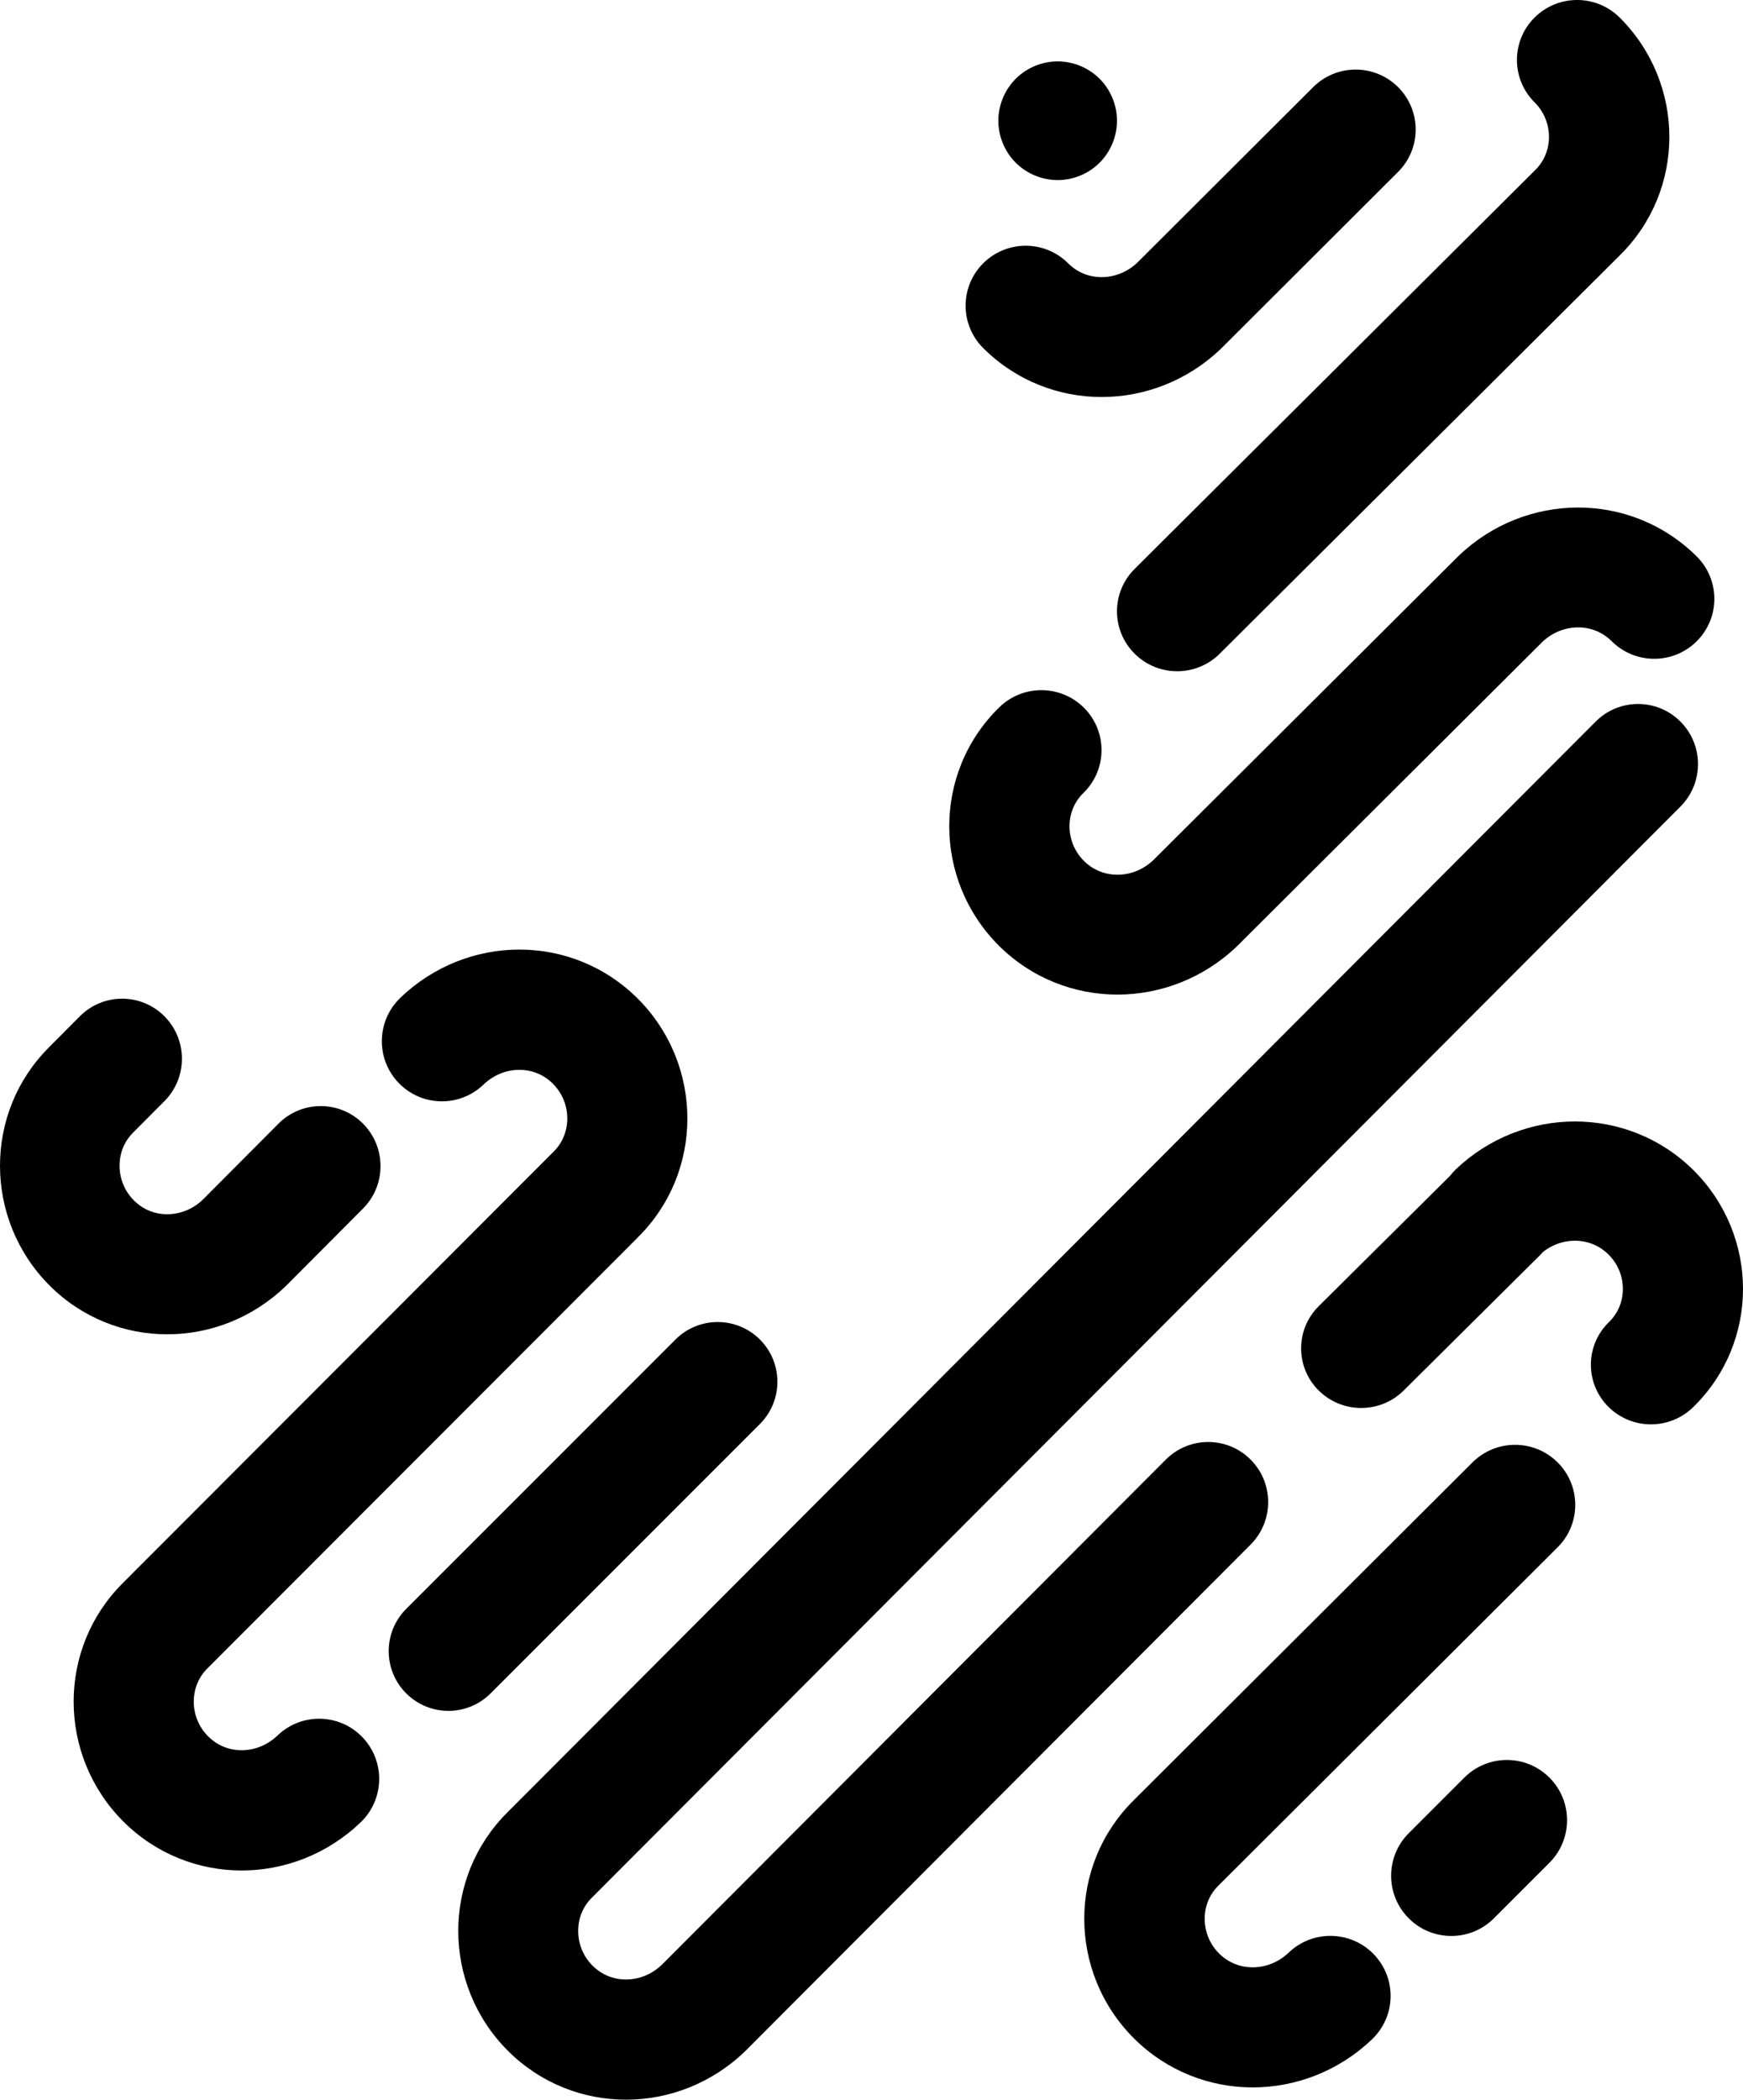 <?xml version="1.0" encoding="UTF-8"?>
<svg width="426px" height="513px" viewBox="0 0 426 513" version="1.1" xmlns="http://www.w3.org/2000/svg" xmlns:xlink="http://www.w3.org/1999/xlink">
    <title>j</title>
    <g id="Page-1" stroke="none" stroke-width="1" fill="none" fill-rule="evenodd">
        <g id="j" transform="translate(-0, -0.001)" fill="#000000" fill-rule="nonzero">
            <path d="M258.5,44.001 C262.319,44.001 266.053,42.453 268.753,39.753 C271.453,37.054 273,33.32 273,29.501 C273,25.682 271.453,21.947 268.753,19.248 C266.053,16.547 262.319,15.001 258.5,15.001 C254.682,15.001 250.946,16.547 248.247,19.248 C245.547,21.947 244,25.682 244,29.501 C244,33.32 245.547,37.054 248.247,39.753 C250.946,42.453 254.682,44.001 258.5,44.001" id="Fill-1"></path>
            <path d="M185.726,347.913 C191.425,342.215 191.425,332.974 185.726,327.276 C180.027,321.576 170.786,321.576 165.088,327.276 L99.275,393.089 C93.575,398.787 93.575,408.028 99.275,413.726 C104.973,419.426 114.214,419.426 119.912,413.726 L185.726,347.913 Z" id="Fill-3"></path>
            <path d="M357.887,434.31 L344.309,447.888 C338.564,453.632 338.564,462.947 344.309,468.692 C350.054,474.437 359.369,474.437 365.114,468.692 L378.692,455.114 C384.436,449.369 384.436,440.054 378.692,434.31 C372.946,428.564 363.631,428.564 357.887,434.31" id="Fill-5"></path>
            <path d="M375.175,41.592 L375.055,41.71 L360.709,55.991 L277.309,139.004 C271.564,144.722 271.564,153.994 277.309,159.712 C283.054,165.431 292.369,165.431 298.114,159.712 L381.515,76.698 L395.862,62.416 L395.859,62.414 C399.875,58.478 402.932,53.851 404.952,48.933 C406.995,43.962 408,38.7 408,33.455 C408,28.179 406.985,22.907 404.957,17.931 C402.931,12.96 399.876,8.284 395.86,4.289 C390.115,-1.43 380.8,-1.43 375.055,4.29 C369.311,10.009 369.312,19.28 375.056,24.998 L375.056,24.998 C376.246,26.184 377.108,27.51 377.695,28.948 C378.281,30.381 378.579,31.925 378.579,33.455 C378.579,34.977 378.286,36.472 377.722,37.84 C377.155,39.212 376.334,40.459 375.175,41.592" id="Fill-7"></path>
            <path d="M40.869,326.001 C46.106,326.001 51.331,325 56.261,323.027 C61.191,321.056 65.827,318.1 69.837,314.235 L70.054,314.022 L88.722,295.279 C94.426,289.551 94.426,280.263 88.722,274.536 C83.017,268.808 73.766,268.808 68.061,274.537 L68.061,274.536 L49.574,293.096 C48.305,294.308 46.911,295.186 45.438,295.778 C43.956,296.371 42.397,296.665 40.869,296.665 C39.357,296.665 37.884,296.379 36.521,295.826 C35.156,295.268 33.893,294.455 32.718,293.28 C31.536,292.091 30.681,290.761 30.096,289.321 C29.515,287.884 29.22,286.337 29.22,284.806 C29.22,283.28 29.511,281.782 30.069,280.412 C30.633,279.039 31.445,277.792 32.596,276.66 C32.637,276.619 32.672,276.574 32.713,276.534 L32.717,276.537 L40.184,269.039 C45.889,263.312 45.889,254.025 40.184,248.296 C34.478,242.569 25.228,242.569 19.522,248.298 L12.056,255.793 C12.015,255.835 11.979,255.88 11.938,255.923 C8.011,259.837 5.012,264.424 3.027,269.3 C0.998,274.279 -2.84217094e-14,279.551 -2.84217094e-14,284.806 C-2.84217094e-14,290.09 1.009,295.371 3.022,300.356 C5.035,305.336 8.069,310.021 12.057,314.022 C16.008,317.996 20.638,321.023 25.559,323.019 C30.481,325.02 35.687,326.001 40.869,326.001" id="Fill-10"></path>
            <path d="M240.3,85.042 C244.27,89.008 248.922,92.031 253.866,94.024 C258.81,96.02 264.04,97.001 269.245,97.001 C274.508,97.001 279.757,96.001 284.709,94.031 C289.66,92.062 294.317,89.112 298.346,85.257 L298.566,85.042 L341.702,42 C347.433,36.281 347.433,27.008 341.702,21.29 C335.97,15.571 326.676,15.571 320.945,21.29 L277.997,64.143 C276.72,65.355 275.316,66.233 273.835,66.823 C272.345,67.417 270.779,67.71 269.245,67.71 C267.725,67.71 266.248,67.426 264.877,66.873 C263.506,66.315 262.237,65.504 261.056,64.33 C255.324,58.61 246.03,58.61 240.299,64.331 C234.567,70.051 234.567,79.323 240.3,85.042 Z" id="Fill-13"></path>
            <path d="M426,314.918 C425.999,309.668 424.987,304.422 422.963,299.473 C420.94,294.525 417.892,289.874 413.885,285.899 C409.915,281.955 405.261,278.947 400.316,276.963 C395.37,274.976 390.137,274.001 384.929,274.001 C379.665,274.001 374.415,274.995 369.459,276.955 C364.506,278.913 359.845,281.85 355.814,285.692 C355.3,286.183 354.838,286.72 354.405,287.276 L322.301,319.131 C316.567,324.821 316.567,334.046 322.301,339.734 C328.035,345.423 337.331,345.423 343.065,339.734 L376.46,306.597 C376.694,306.365 376.903,306.118 377.118,305.873 C378.133,305.077 379.213,304.466 380.338,304.019 C381.828,303.429 383.395,303.138 384.929,303.138 C386.449,303.138 387.926,303.421 389.297,303.971 C390.669,304.526 391.939,305.334 393.12,306.502 C394.309,307.682 395.168,309.003 395.755,310.432 C396.339,311.859 396.636,313.396 396.636,314.918 C396.636,316.432 396.343,317.92 395.781,319.281 C395.216,320.646 394.398,321.886 393.24,323.013 C387.441,328.637 387.335,337.86 393.003,343.616 C398.67,349.37 407.966,349.474 413.766,343.851 L413.766,343.85 C417.834,339.909 420.923,335.26 422.958,330.317 C424.997,325.371 426,320.136 426,314.918" id="Fill-15"></path>
            <path d="M244.128,231.043 C248.105,235.009 252.765,238.033 257.714,240.024 C262.667,242.021 267.903,243.001 273.116,243.001 C278.386,243.001 283.641,242 288.601,240.031 C293.558,238.063 298.223,235.115 302.258,231.258 L302.477,231.043 L340.04,193.622 L376.95,156.851 C378.227,155.639 379.63,154.763 381.112,154.173 C382.604,153.58 384.171,153.287 385.707,153.287 C387.23,153.287 388.71,153.572 390.081,154.125 C391.455,154.681 392.725,155.493 393.908,156.667 C399.647,162.386 408.953,162.387 414.693,156.669 C420.435,150.951 420.435,141.68 414.697,135.961 C410.719,131.994 406.06,128.97 401.11,126.977 C396.157,124.98 390.92,124.001 385.707,124.001 C380.437,124.001 375.182,125 370.221,126.97 C365.263,128.938 360.597,131.889 356.563,135.748 L356.347,135.959 L319.254,172.914 L281.878,210.148 C280.599,211.36 279.194,212.237 277.712,212.828 C276.22,213.422 274.652,213.714 273.116,213.714 C271.593,213.714 270.113,213.43 268.742,212.877 C267.368,212.319 266.098,211.509 264.915,210.335 C263.726,209.148 262.867,207.821 262.279,206.383 C261.693,204.948 261.396,203.404 261.396,201.876 C261.396,200.354 261.689,198.858 262.251,197.491 C262.818,196.119 263.636,194.873 264.794,193.742 C270.601,188.09 270.708,178.819 265.035,173.034 C259.362,167.25 250.056,167.143 244.25,172.795 L244.25,172.794 C240.177,176.756 237.084,181.428 235.045,186.396 C233.003,191.367 232,196.63 232,201.876 C232,207.151 233.014,212.422 235.04,217.399 C237.064,222.37 240.116,227.047 244.128,231.043" id="Fill-18"></path>
            <path d="M359.88,357.298 L277.144,439.781 C277.112,439.813 277.086,439.847 277.054,439.879 C273.083,443.801 270.053,448.402 268.049,453.29 C266.006,458.27 265,463.542 265,468.798 C265,474.084 266.016,479.367 268.045,484.351 C270.072,489.334 273.128,494.019 277.145,498.021 C281.125,501.994 285.79,505.022 290.745,507.018 C295.703,509.02 300.946,510.001 306.167,510.001 C311.441,510.001 316.704,509.001 321.669,507.028 C326.634,505.056 331.305,502.1 335.344,498.234 C341.21,492.623 341.402,483.337 335.775,477.49 C330.148,471.644 320.833,471.452 314.969,477.062 L314.968,477.062 C313.682,478.291 312.264,479.177 310.769,479.773 C309.276,480.366 307.706,480.66 306.167,480.66 C304.644,480.659 303.16,480.375 301.788,479.821 C300.411,479.262 299.139,478.449 297.954,477.273 C296.765,476.084 295.904,474.754 295.315,473.314 C294.73,471.878 294.432,470.331 294.432,468.798 C294.432,467.273 294.725,465.775 295.288,464.404 C295.855,463.031 296.675,461.783 297.833,460.652 C297.874,460.61 297.91,460.565 297.951,460.525 L297.954,460.528 L380.691,378.045 C386.437,372.315 386.437,363.027 380.691,357.298 C374.943,351.568 365.626,351.568 359.88,357.298" id="Fill-20"></path>
            <path d="M305.655,356.612 C299.933,350.878 290.654,350.878 284.932,356.612 L284.932,356.612 L169.043,472.731 C169.039,472.734 169.035,472.737 169.031,472.742 L161.724,480.064 C160.451,481.277 159.052,482.155 157.576,482.746 C156.088,483.341 154.524,483.635 152.993,483.635 C151.475,483.634 149.999,483.349 148.631,482.794 C147.262,482.235 145.995,481.422 144.816,480.245 C143.631,479.057 142.774,477.724 142.188,476.283 C141.604,474.845 141.308,473.297 141.308,471.763 C141.308,470.236 141.599,468.737 142.161,467.365 C142.725,465.991 143.54,464.742 144.694,463.609 C144.735,463.569 144.769,463.523 144.81,463.482 L144.815,463.486 L272.068,335.982 L289.714,318.3 L410.709,197.065 C416.431,191.331 416.431,182.034 410.709,176.301 C404.985,170.567 395.707,170.567 389.985,176.301 L268.989,297.536 L251.343,315.217 L124.091,442.722 C124.061,442.751 124.037,442.785 124.007,442.816 C120.051,446.742 117.032,451.347 115.037,456.241 C113,461.226 112,466.503 112,471.763 C112,477.054 113.011,482.341 115.032,487.33 C117.049,492.316 120.092,497.005 124.093,501.011 C128.057,504.987 132.701,508.019 137.637,510.016 C142.574,512.019 147.795,513.001 152.993,513.001 C158.245,513.001 163.486,512 168.431,510.025 C173.376,508.051 178.026,505.093 182.049,501.225 L182.267,501.011 L189.756,493.506 L305.655,377.376 C311.378,371.642 311.378,362.345 305.655,356.612" id="Fill-22"></path>
            <path d="M67.838,424.014 L67.838,424.014 C66.554,425.244 65.141,426.131 63.649,426.728 C62.159,427.323 60.592,427.618 59.058,427.618 C57.538,427.616 56.059,427.331 54.69,426.777 C53.317,426.218 52.048,425.403 50.868,424.227 C49.682,423.036 48.822,421.704 48.235,420.262 C47.651,418.822 47.353,417.273 47.355,415.738 C47.355,414.211 47.647,412.71 48.208,411.337 C48.774,409.962 49.59,408.713 50.746,407.58 C50.788,407.539 50.822,407.493 50.863,407.453 L50.867,407.456 L110.881,347.382 L155.891,302.326 C155.923,302.294 155.95,302.259 155.98,302.226 C159.941,298.298 162.962,293.692 164.96,288.795 C166.999,283.807 168,278.528 168,273.265 C168,267.971 166.988,262.68 164.964,257.689 C162.943,252.7 159.896,248.008 155.89,244 C151.919,240.022 147.268,236.989 142.326,234.989 C137.38,232.985 132.15,232.001 126.944,232.001 C121.681,232.001 116.434,233.003 111.479,234.98 C106.527,236.956 101.868,239.918 97.84,243.791 C91.992,249.41 91.802,258.71 97.416,264.565 C103.029,270.418 112.32,270.608 118.168,264.989 C119.452,263.757 120.864,262.871 122.354,262.274 C123.844,261.679 125.409,261.385 126.944,261.385 C128.462,261.385 129.94,261.671 131.31,262.226 C132.682,262.785 133.951,263.6 135.133,264.777 L135.134,264.78 C136.32,265.969 137.178,267.299 137.765,268.742 C138.35,270.181 138.647,271.73 138.647,273.265 C138.647,274.792 138.355,276.294 137.792,277.665 C137.226,279.042 136.409,280.293 135.254,281.428 C135.213,281.468 135.178,281.512 135.139,281.552 L135.134,281.549 L90.124,326.605 L30.111,386.679 C30.08,386.71 30.056,386.744 30.025,386.773 C26.063,390.702 23.041,395.31 21.041,400.208 C19.003,405.195 18,410.475 18,415.738 C18,421.032 19.012,426.322 21.037,431.314 C23.057,436.304 26.106,440.996 30.112,445.004 C34.083,448.984 38.735,452.016 43.677,454.015 C48.622,456.018 53.851,457.001 59.058,457.001 C64.319,457.001 69.567,455.999 74.52,454.024 C79.472,452.049 84.13,449.088 88.16,445.218 C94.008,439.601 94.202,430.3 88.589,424.445 C82.978,418.589 73.687,418.397 67.838,424.014" id="Fill-24"></path>
            <path d="M156.499,244.5 C156.499,244.5 156.5,244.5 156.5,244.5 C156.5,244.501 156.5,244.501 156.501,244.501 L156.499,244.5 Z" id="Fill-26"></path>
        </g>
    </g>
    <style>
        #j { fill: black; }

    @media (prefers-color-scheme: dark) {
      #j { fill: white; }
    }
  </style>
</svg>